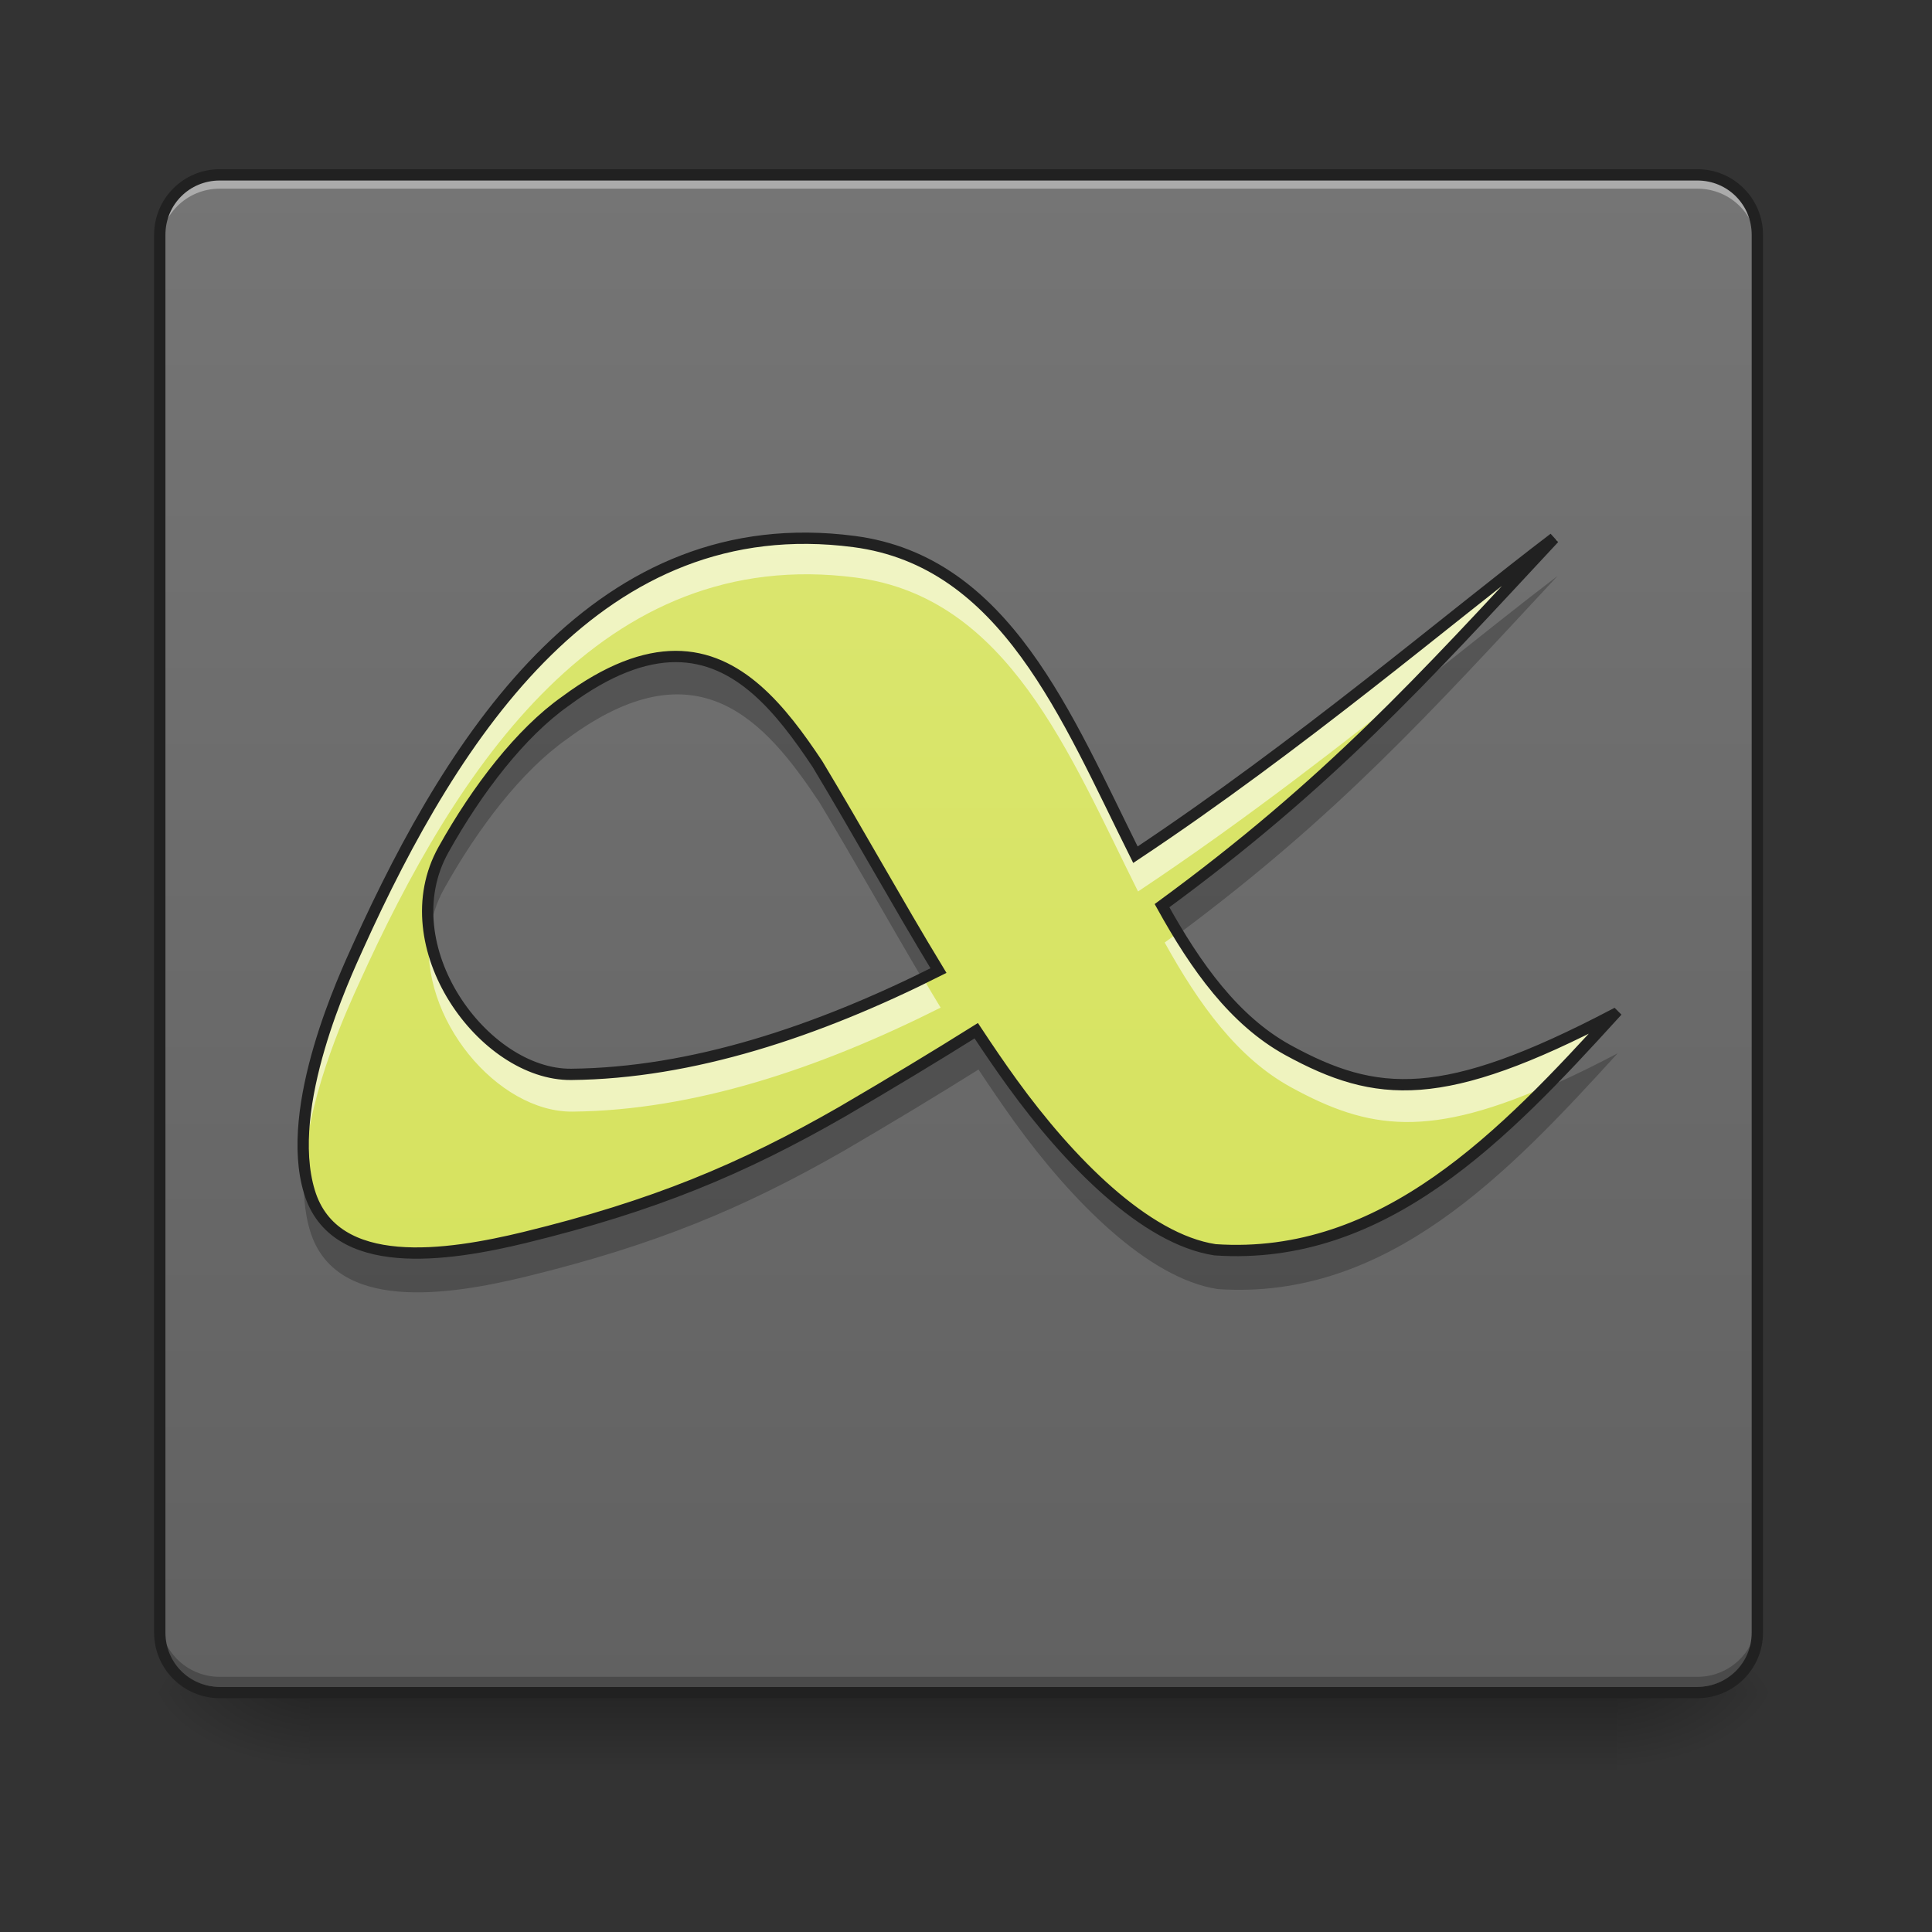 <?xml version="1.0" encoding="UTF-8"?>
<svg xmlns="http://www.w3.org/2000/svg" xmlns:xlink="http://www.w3.org/1999/xlink" width="64pt" height="64pt" viewBox="0 0 64 64" version="1.1">
<rect x="0" y="0" width="64" height="64" fill="#333333" stroke="none"/>
<defs>
<linearGradient id="linear0" gradientUnits="userSpaceOnUse" x1="254" y1="233.5" x2="254" y2="254.667" gradientTransform="matrix(0.125,0,0,0.125,-0,26.878)">
<stop offset="0" style="stop-color:rgb(0%,0%,0%);stop-opacity:0.275;"/>
<stop offset="1" style="stop-color:rgb(0%,0%,0%);stop-opacity:0;"/>
</linearGradient>
<radialGradient id="radial0" gradientUnits="userSpaceOnUse" cx="450.909" cy="189.579" fx="450.909" fy="189.579" r="21.167" gradientTransform="matrix(0,-0.156,-0.281,-0,106.246,127.191)">
<stop offset="0" style="stop-color:rgb(0%,0%,0%);stop-opacity:0.314;"/>
<stop offset="0.222" style="stop-color:rgb(0%,0%,0%);stop-opacity:0.275;"/>
<stop offset="1" style="stop-color:rgb(0%,0%,0%);stop-opacity:0;"/>
</radialGradient>
<radialGradient id="radial1" gradientUnits="userSpaceOnUse" cx="450.909" cy="189.579" fx="450.909" fy="189.579" r="21.167" gradientTransform="matrix(-0,0.156,0.281,0,-42.409,-15.055)">
<stop offset="0" style="stop-color:rgb(0%,0%,0%);stop-opacity:0.314;"/>
<stop offset="0.222" style="stop-color:rgb(0%,0%,0%);stop-opacity:0.275;"/>
<stop offset="1" style="stop-color:rgb(0%,0%,0%);stop-opacity:0;"/>
</radialGradient>
<radialGradient id="radial2" gradientUnits="userSpaceOnUse" cx="450.909" cy="189.579" fx="450.909" fy="189.579" r="21.167" gradientTransform="matrix(-0,-0.156,0.281,-0,-42.409,127.191)">
<stop offset="0" style="stop-color:rgb(0%,0%,0%);stop-opacity:0.314;"/>
<stop offset="0.222" style="stop-color:rgb(0%,0%,0%);stop-opacity:0.275;"/>
<stop offset="1" style="stop-color:rgb(0%,0%,0%);stop-opacity:0;"/>
</radialGradient>
<radialGradient id="radial3" gradientUnits="userSpaceOnUse" cx="450.909" cy="189.579" fx="450.909" fy="189.579" r="21.167" gradientTransform="matrix(0,0.156,-0.281,0,106.246,-15.055)">
<stop offset="0" style="stop-color:rgb(0%,0%,0%);stop-opacity:0.314;"/>
<stop offset="0.222" style="stop-color:rgb(0%,0%,0%);stop-opacity:0.275;"/>
<stop offset="1" style="stop-color:rgb(0%,0%,0%);stop-opacity:0;"/>
</radialGradient>
<linearGradient id="linear1" gradientUnits="userSpaceOnUse" x1="254" y1="233.5" x2="254" y2="-168.667" gradientTransform="matrix(0.125,0,0,0.125,0,26.878)">
<stop offset="0" style="stop-color:rgb(38.039%,38.039%,38.039%);stop-opacity:1;"/>
<stop offset="1" style="stop-color:rgb(45.882%,45.882%,45.882%);stop-opacity:1;"/>
</linearGradient>
<linearGradient id="linear2" gradientUnits="userSpaceOnUse" x1="254" y1="233.5" x2="254" y2="-168.667" gradientTransform="matrix(0.125,0,0,0.125,0,26.878)">
<stop offset="0" style="stop-color:rgb(83.137%,88.235%,34.118%);stop-opacity:1;"/>
<stop offset="1" style="stop-color:rgb(86.275%,90.588%,45.882%);stop-opacity:1;"/>
</linearGradient>
</defs>
<g id="surface1">
<path style=" stroke:none;fill-rule:nonzero;fill:url(#linear0);" d="M 10.254 56.066 L 53.582 56.066 L 53.582 58.715 L 10.254 58.715 Z M 10.254 56.066 "/>
<path style=" stroke:none;fill-rule:nonzero;fill:url(#radial0);" d="M 53.582 56.066 L 58.875 56.066 L 58.875 53.422 L 53.582 53.422 Z M 53.582 56.066 "/>
<path style=" stroke:none;fill-rule:nonzero;fill:url(#radial1);" d="M 10.254 56.066 L 4.961 56.066 L 4.961 58.715 L 10.254 58.715 Z M 10.254 56.066 "/>
<path style=" stroke:none;fill-rule:nonzero;fill:url(#radial2);" d="M 10.254 56.066 L 4.961 56.066 L 4.961 53.422 L 10.254 53.422 Z M 10.254 56.066 "/>
<path style=" stroke:none;fill-rule:nonzero;fill:url(#radial3);" d="M 53.582 56.066 L 58.875 56.066 L 58.875 58.715 L 53.582 58.715 Z M 53.582 56.066 "/>
<path style=" stroke:none;fill-rule:nonzero;fill:url(#linear1);" d="M 7.277 5.793 C 7.242 5.793 7.207 5.793 7.176 5.793 C 7.105 5.797 7.039 5.805 6.973 5.816 C 6.875 5.828 6.777 5.852 6.684 5.883 C 6.625 5.902 6.562 5.922 6.504 5.949 C 6.383 5.996 6.27 6.059 6.164 6.129 C 6.113 6.164 6.062 6.203 6.012 6.246 C 5.965 6.285 5.918 6.328 5.871 6.371 C 5.828 6.418 5.785 6.465 5.746 6.512 C 5.723 6.539 5.703 6.562 5.684 6.586 C 5.684 6.59 5.684 6.59 5.684 6.59 C 5.648 6.641 5.613 6.691 5.578 6.746 C 5.527 6.828 5.484 6.914 5.449 7.004 C 5.434 7.031 5.422 7.062 5.414 7.094 C 5.402 7.125 5.391 7.152 5.383 7.184 C 5.371 7.215 5.363 7.246 5.355 7.281 C 5.34 7.344 5.324 7.406 5.316 7.473 C 5.309 7.508 5.305 7.539 5.301 7.574 C 5.297 7.641 5.293 7.707 5.293 7.777 L 5.293 54.082 C 5.293 55.184 6.176 56.066 7.277 56.066 L 56.23 56.066 C 57.328 56.066 58.215 55.184 58.215 54.082 L 58.215 7.777 C 58.215 7.363 58.09 6.98 57.875 6.664 C 57.84 6.613 57.801 6.562 57.762 6.512 C 57.723 6.465 57.68 6.418 57.633 6.371 C 57.59 6.328 57.543 6.285 57.492 6.246 C 57.445 6.203 57.395 6.164 57.34 6.129 C 57.234 6.059 57.121 5.996 57.004 5.949 C 56.945 5.922 56.883 5.902 56.82 5.883 C 56.727 5.852 56.633 5.828 56.531 5.816 C 56.465 5.805 56.398 5.797 56.332 5.793 C 56.297 5.793 56.266 5.793 56.23 5.793 Z M 7.277 5.793 "/>
<path style=" stroke:none;fill-rule:nonzero;fill:rgb(100%,100%,100%);fill-opacity:0.392;" d="M 7.277 5.918 C 6.176 5.918 5.293 6.805 5.293 7.902 L 5.293 8.234 C 5.293 7.137 6.176 6.25 7.277 6.25 L 56.23 6.25 C 57.328 6.25 58.215 7.137 58.215 8.234 L 58.215 7.902 C 58.215 6.805 57.328 5.918 56.23 5.918 Z M 7.277 5.918 "/>
<path style=" stroke:none;fill-rule:nonzero;fill:rgb(1.176%,1.176%,1.176%);fill-opacity:0.235;" d="M 7.277 55.875 C 6.176 55.875 5.293 54.992 5.293 53.891 L 5.293 53.562 C 5.293 54.66 6.176 55.547 7.277 55.547 L 56.23 55.547 C 57.328 55.547 58.215 54.66 58.215 53.562 L 58.215 53.891 C 58.215 54.992 57.328 55.875 56.23 55.875 Z M 7.277 55.875 "/>
<path style=" stroke:none;fill-rule:nonzero;fill:rgb(12.941%,12.941%,12.941%);fill-opacity:1;" d="M 7.277 5.605 C 6.078 5.605 5.105 6.578 5.105 7.777 L 5.105 54.082 C 5.105 55.285 6.078 56.254 7.277 56.254 L 56.23 56.254 C 57.43 56.254 58.402 55.285 58.402 54.082 L 58.402 7.777 C 58.402 6.578 57.43 5.605 56.23 5.605 Z M 7.277 5.98 L 56.23 5.98 C 57.227 5.98 58.027 6.777 58.027 7.777 L 58.027 54.082 C 58.027 55.082 57.227 55.879 56.23 55.879 L 7.277 55.879 C 6.277 55.879 5.48 55.082 5.48 54.082 L 5.48 7.777 C 5.48 6.777 6.277 5.98 7.277 5.98 Z M 7.277 5.98 "/>
<path style=" stroke:none;fill-rule:nonzero;fill:url(#linear2);" d="M 51.598 17.871 C 48.09 20.539 43.184 24.734 37.699 28.379 C 35.414 23.801 33.387 18.637 28.355 17.98 C 19.934 16.879 15.117 24.289 11.891 31.426 C 11.465 32.371 9.414 36.738 10.273 39.57 C 11.098 42.285 14.867 41.707 17.426 41.086 C 21.699 40.043 24.621 38.828 27.949 36.918 C 29.574 35.969 31.055 35.074 32.414 34.223 C 32.809 34.82 33.207 35.406 33.617 35.973 C 35.48 38.547 38.023 41.145 40.344 41.496 C 45.961 41.879 49.973 37.652 53.578 33.695 L 53.574 33.691 C 47.91 36.656 45.711 36.48 42.758 34.863 C 40.992 33.891 39.715 32.117 38.582 30.07 C 44.145 25.992 47.191 22.605 51.598 17.871 Z M 22.426 21.797 C 24.535 21.793 25.941 23.566 27.141 25.367 C 28.492 27.613 29.789 29.969 31.16 32.227 C 27.129 34.254 22.973 35.633 18.965 35.672 C 16.055 35.699 12.934 31.41 14.727 28.207 C 15.848 26.199 17.293 24.324 18.773 23.281 C 20.195 22.227 21.395 21.801 22.426 21.797 Z M 22.426 21.797 "/>
<path style=" stroke:none;fill-rule:nonzero;fill:rgb(100%,100%,100%);fill-opacity:0.588;" d="M 51.598 17.871 C 48.09 20.539 43.184 24.734 37.699 28.379 C 35.414 23.801 33.387 18.637 28.355 17.98 C 19.934 16.879 15.117 24.289 11.891 31.426 C 11.512 32.266 9.852 35.805 10.086 38.57 C 10.273 36.051 11.562 33.305 11.891 32.578 C 15.117 25.441 19.934 18.031 28.355 19.133 C 33.387 19.789 35.414 24.953 37.699 29.531 C 41.277 27.152 44.594 24.551 47.453 22.281 C 48.777 20.914 50.113 19.469 51.598 17.871 Z M 14.234 30.84 C 13.859 33.742 16.488 36.848 18.965 36.824 C 22.973 36.785 27.129 35.406 31.16 33.379 C 30.98 33.086 30.805 32.789 30.629 32.492 C 26.766 34.371 22.797 35.633 18.965 35.672 C 16.812 35.691 14.551 33.355 14.234 30.84 Z M 39.047 30.879 C 38.895 30.992 38.742 31.109 38.582 31.223 C 39.715 33.27 40.992 35.043 42.758 36.012 C 45.34 37.43 47.348 37.742 51.598 35.816 C 52.273 35.121 52.934 34.402 53.578 33.695 L 53.574 33.691 C 47.91 36.656 45.711 36.48 42.758 34.863 C 41.23 34.023 40.066 32.578 39.047 30.879 Z M 39.047 30.879 "/>
<path style=" stroke:none;fill-rule:nonzero;fill:rgb(0%,0%,0%);fill-opacity:0.235;" d="M 51.598 19.078 C 50.336 20.039 48.883 21.203 47.297 22.461 C 44.746 25.086 42.195 27.441 38.582 30.09 C 38.742 30.375 38.898 30.652 39.062 30.922 C 44.324 27 47.32 23.676 51.598 19.078 Z M 22.426 21.816 C 21.395 21.816 20.195 22.246 18.773 23.301 C 17.293 24.344 15.848 26.219 14.727 28.227 C 14.254 29.066 14.125 29.984 14.238 30.879 C 14.305 30.379 14.461 29.883 14.727 29.414 C 15.848 27.406 17.293 25.531 18.773 24.488 C 23.113 21.27 25.355 23.891 27.141 26.574 C 28.312 28.516 29.441 30.543 30.609 32.516 C 30.793 32.43 30.977 32.336 31.16 32.246 C 29.789 29.988 28.492 27.629 27.141 25.387 C 25.941 23.582 24.535 21.809 22.426 21.816 Z M 32.414 34.242 C 31.055 35.094 29.574 35.984 27.949 36.938 C 24.621 38.844 21.699 40.059 17.426 41.102 C 14.867 41.727 11.098 42.305 10.273 39.59 C 10.176 39.277 10.117 38.949 10.09 38.605 C 10.031 39.371 10.07 40.117 10.273 40.777 C 11.098 43.492 14.867 42.914 17.426 42.289 C 21.699 41.246 24.621 40.031 27.949 38.125 C 29.574 37.176 31.055 36.281 32.414 35.43 C 32.809 36.027 33.207 36.609 33.617 37.18 C 35.48 39.754 38.023 42.352 40.344 42.703 C 45.961 43.086 49.973 38.859 53.578 34.902 L 53.574 34.898 C 52.84 35.285 52.16 35.617 51.531 35.898 C 48.438 39.074 44.926 41.828 40.344 41.516 C 38.023 41.164 35.48 38.566 33.617 35.992 C 33.207 35.422 32.809 34.836 32.414 34.242 Z M 32.414 34.242 "/>
<path style="fill:none;stroke-width:11.339;stroke-linecap:butt;stroke-linejoin:miter;stroke:rgb(12.941%,12.941%,12.941%);stroke-opacity:1;stroke-miterlimit:4;" d="M 1559.969 540.303 C 1453.916 620.964 1305.584 747.803 1139.773 857.989 C 1070.685 719.577 1009.392 563.45 857.28 543.61 C 602.659 510.306 457.043 734.339 359.493 950.106 C 346.62 978.686 284.619 1110.721 310.6 1196.343 C 335.519 1278.421 449.485 1260.943 526.839 1242.165 C 656.04 1210.632 744.378 1173.904 844.998 1116.153 C 894.127 1087.455 938.887 1060.411 979.985 1034.665 C 991.913 1052.734 1003.959 1070.449 1016.36 1087.573 C 1072.693 1165.401 1149.575 1243.936 1219.726 1254.565 C 1389.552 1266.139 1510.84 1138.356 1619.845 1018.722 L 1619.727 1018.604 C 1448.484 1108.241 1381.994 1102.926 1292.711 1054.033 C 1239.331 1024.627 1200.712 971.01 1166.463 909.126 C 1334.636 785.831 1426.754 683.439 1559.969 540.303 Z M 678.006 658.992 C 741.78 658.874 784.295 712.491 820.552 766.935 C 861.414 834.842 900.623 906.055 942.075 974.316 C 820.197 1035.61 694.54 1077.299 573.37 1078.48 C 485.387 1079.306 391.026 949.634 445.233 852.793 C 479.127 792.09 522.824 735.402 567.584 703.87 C 610.572 671.983 646.828 659.11 678.006 658.992 Z M 678.006 658.992 " transform="matrix(0.033,0,0,0.033,0,0)"/>
</g>
</svg>
